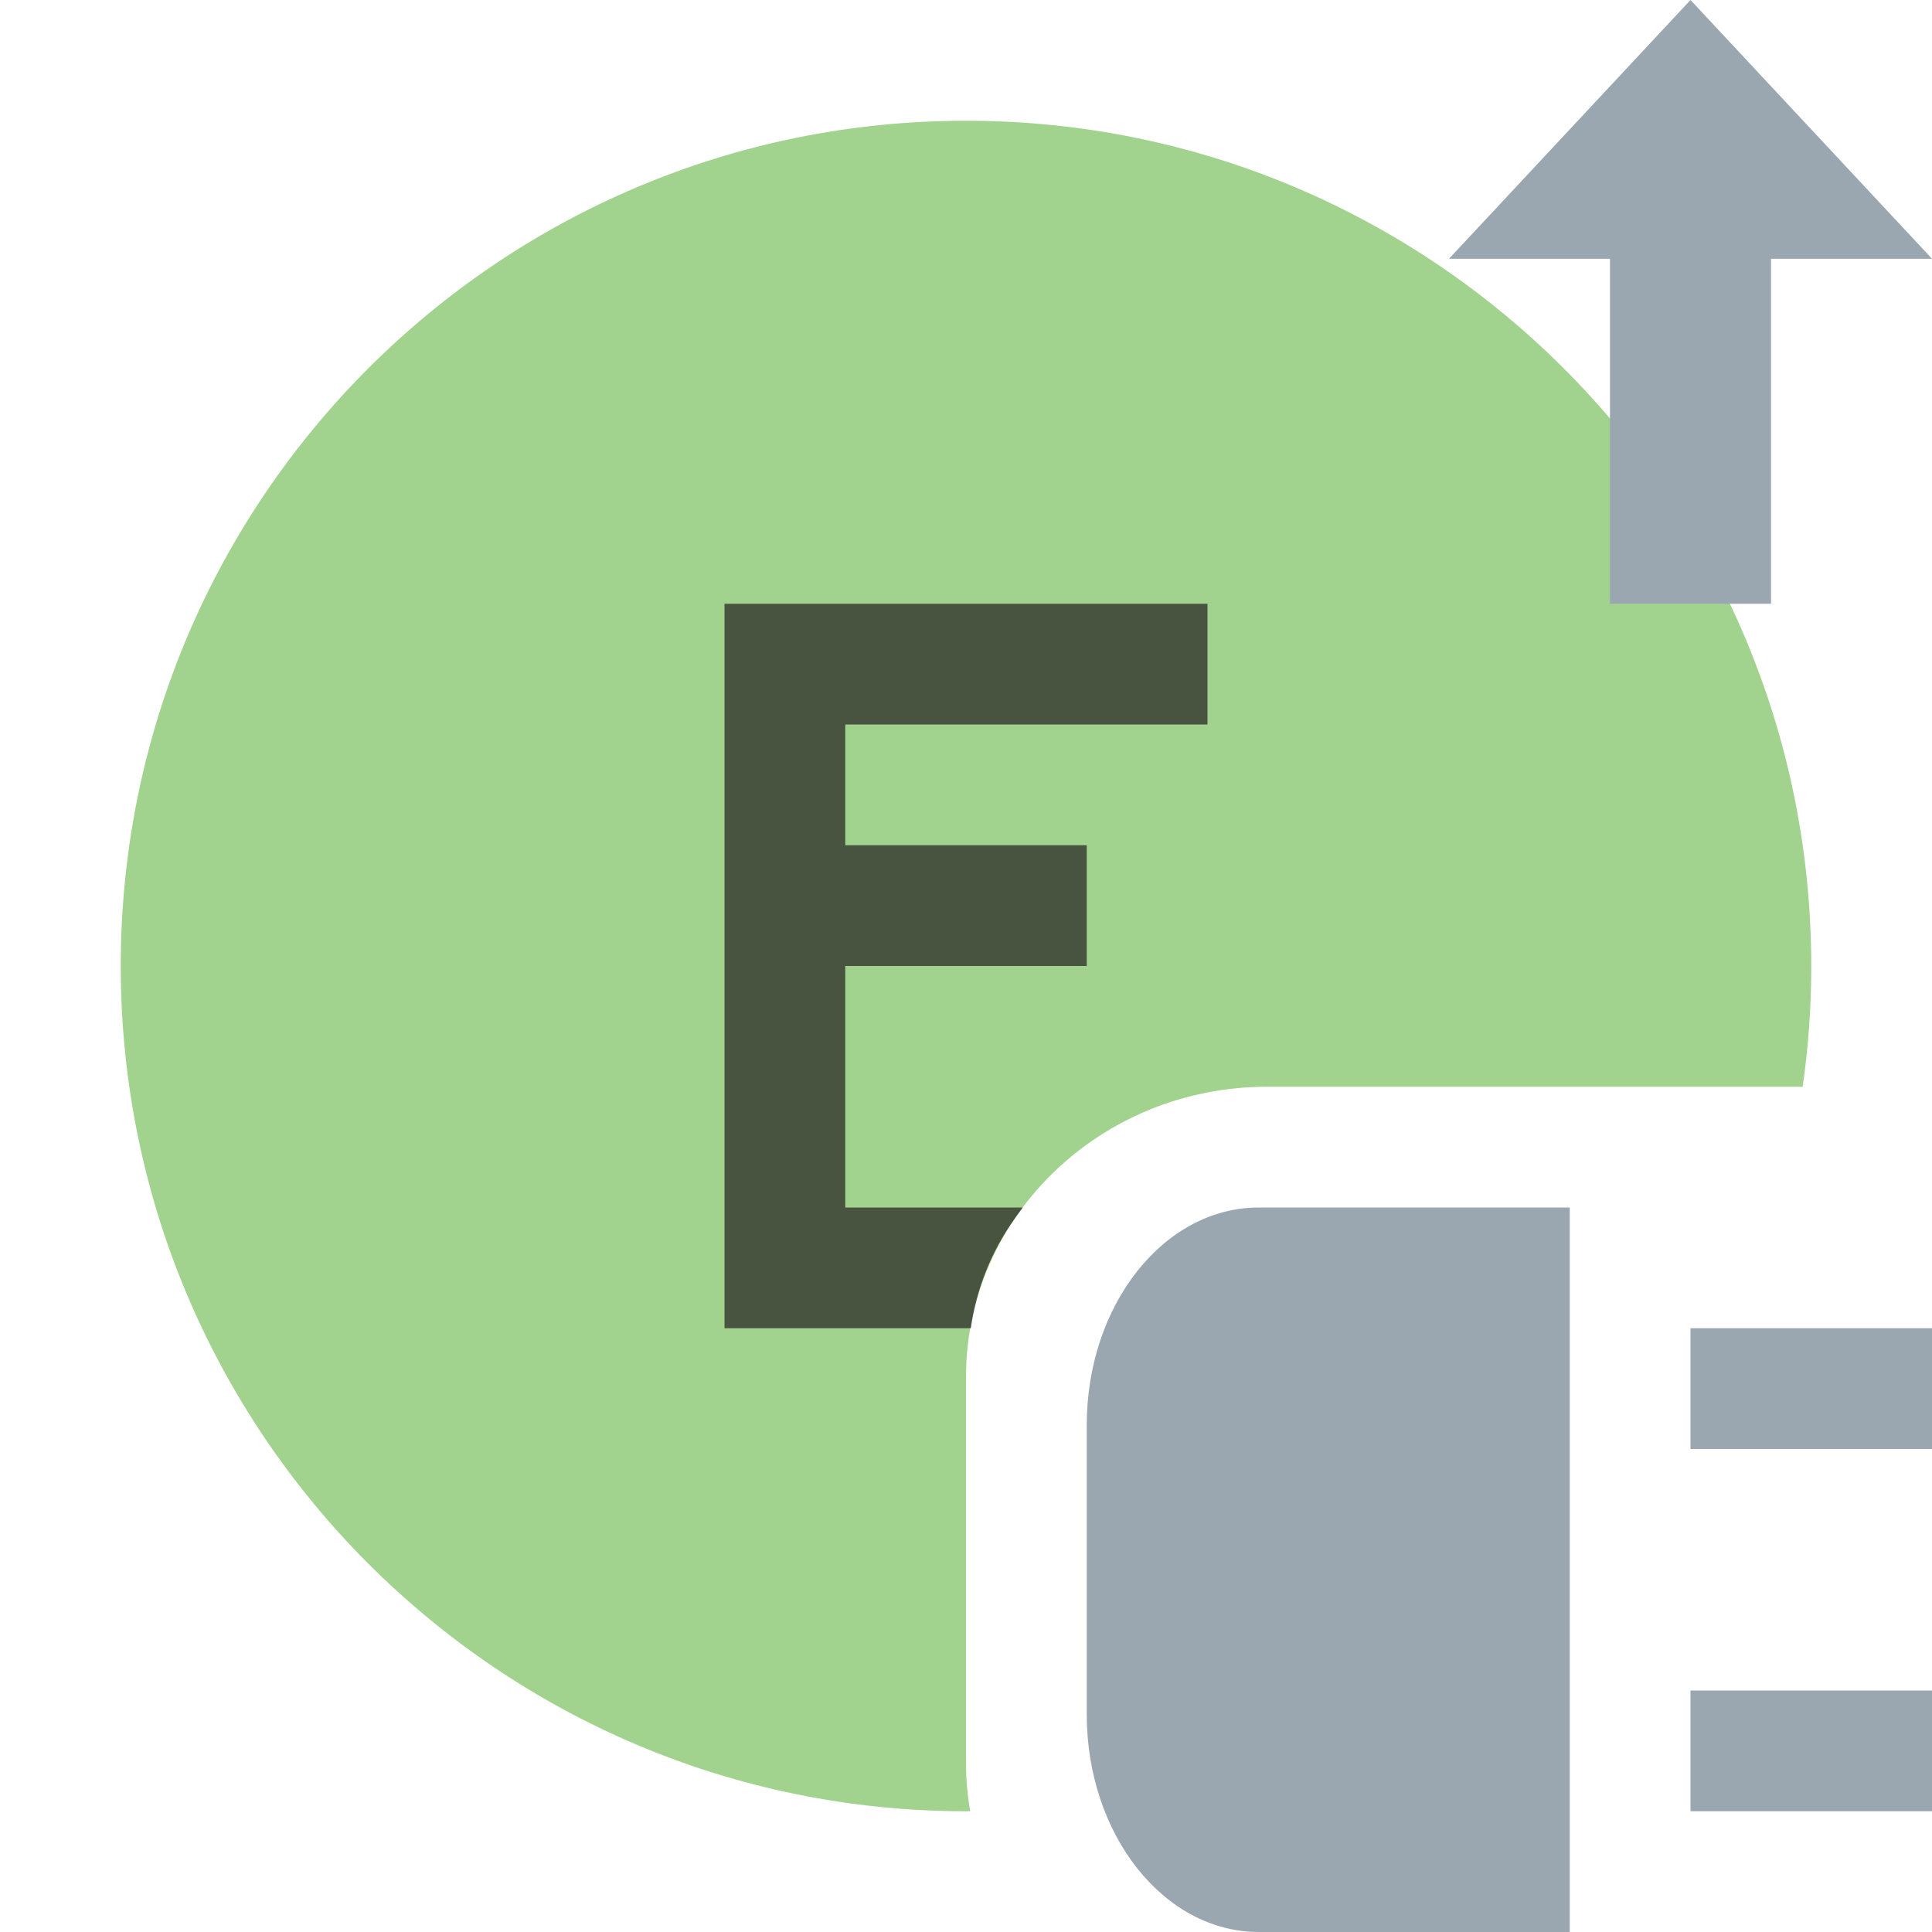 <svg width="16" height="16" viewBox="0 0 16 16" fill="none" xmlns="http://www.w3.org/2000/svg">
<path fill-rule="evenodd" clip-rule="evenodd" d="M14.929 9H10.493C9.117 9 8 10.076 8 11.403V14.596C8 14.734 8.012 14.869 8.035 15C8.023 15 8.012 15 8 15C4.134 15 1 11.866 1 8C1 4.134 4.134 1 8 1C11.866 1 15 4.134 15 8C15 8.34 14.976 8.673 14.929 9Z" fill="#62B543" fill-opacity="0.6"/>
<path fill-rule="evenodd" clip-rule="evenodd" d="M13 10V15.625V16H12H10.425C9.638 16 9 15.193 9 14.197V11.802C9 10.807 9.638 10 10.425 10H13ZM14 12V11H16V12H14ZM14 15V14H16V15H14Z" fill="#9AA7B0"/>
<path fill-rule="evenodd" clip-rule="evenodd" d="M8.04 11H6V5H10V6H7V7H9V8H7V10H8H8.47L8.405 10.09C8.211 10.359 8.086 10.672 8.04 11V11Z" fill="#231F20" fill-opacity="0.7"/>
<path fill-rule="evenodd" clip-rule="evenodd" d="M14.667 2.143H16L14 -1.19209e-07L12 2.143H13.333V5H14.667V2.143Z" fill="#9AA7B0"/>
</svg>
